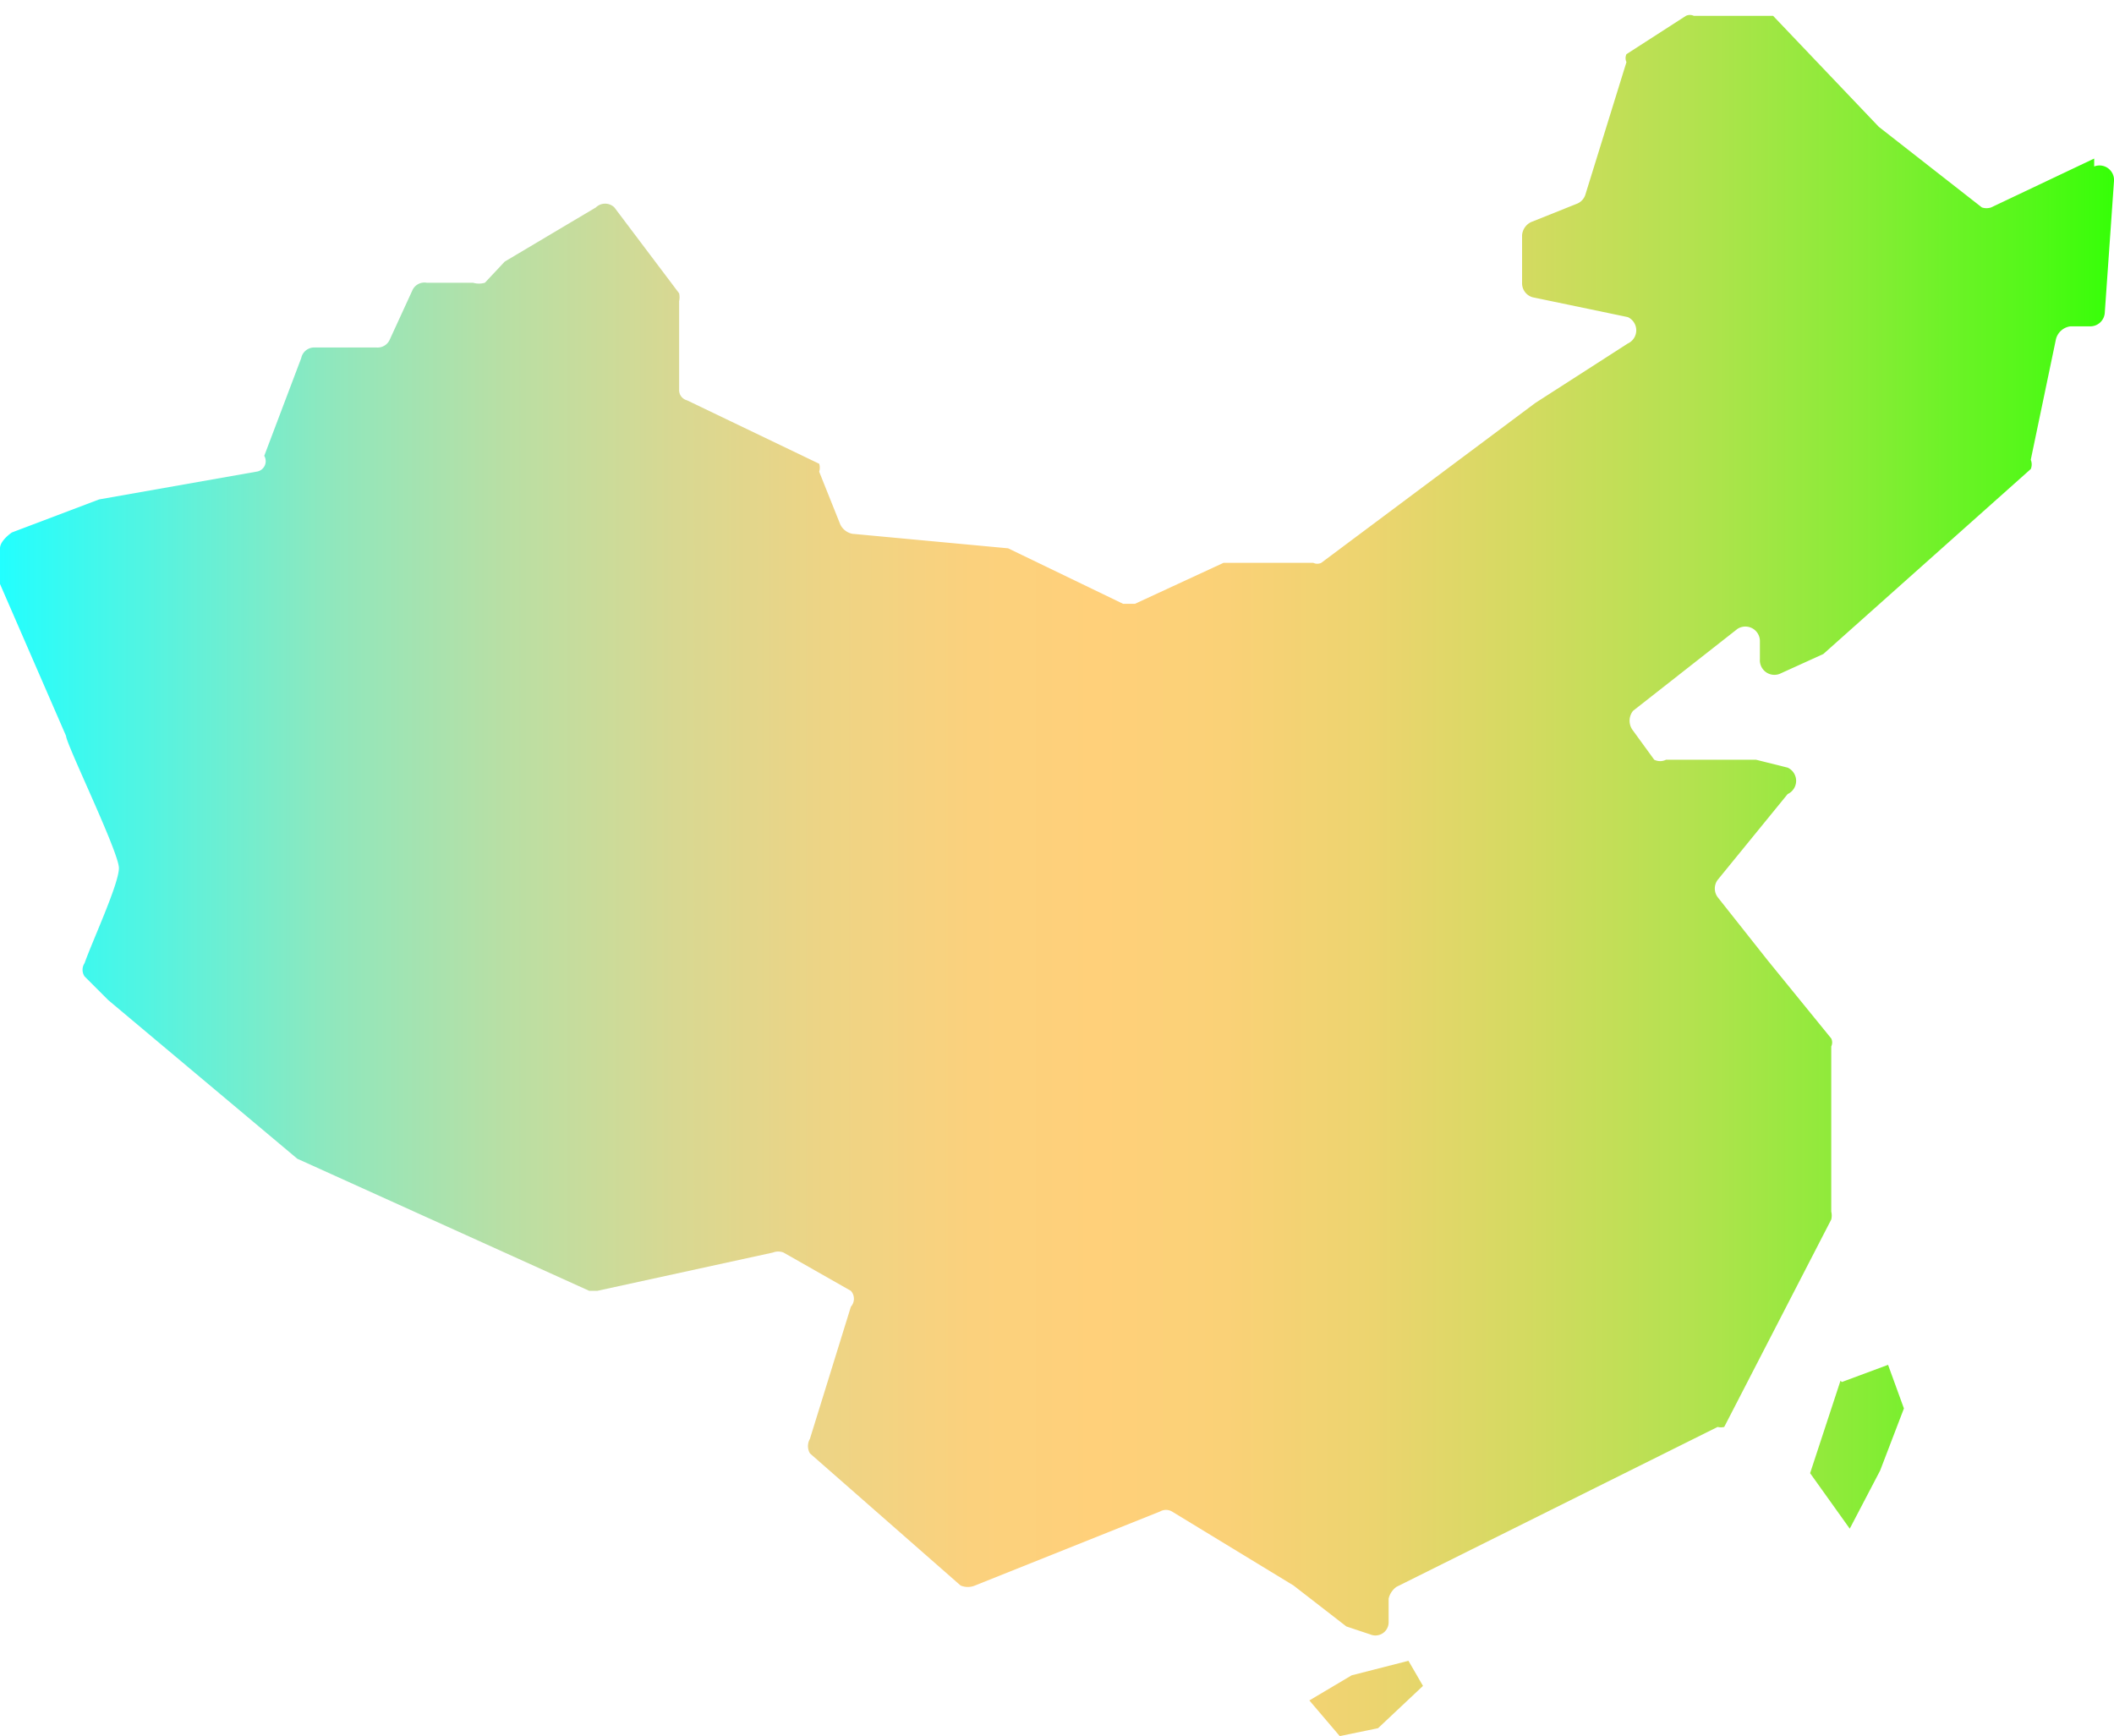 <svg id="图层_1" data-name="图层 1" xmlns="http://www.w3.org/2000/svg" xmlns:xlink="http://www.w3.org/1999/xlink" viewBox="0 0 16 13.14"><defs><style>.cls-1{fill:url(#未命名的渐变_45);}</style><linearGradient id="未命名的渐变_45" y1="8" x2="16" y2="8" gradientUnits="userSpaceOnUse"><stop offset="0" stop-color="#21ffff"/><stop offset="0.01" stop-color="#29fdfa"/><stop offset="0.09" stop-color="#61f1d9"/><stop offset="0.16" stop-color="#91e7bc"/><stop offset="0.24" stop-color="#b9dfa4"/><stop offset="0.32" stop-color="#d8d892"/><stop offset="0.39" stop-color="#edd485"/><stop offset="0.46" stop-color="#fbd17d"/><stop offset="0.52" stop-color="#ffd07a"/><stop offset="0.58" stop-color="#fad177"/><stop offset="0.65" stop-color="#ecd46f"/><stop offset="0.72" stop-color="#d4da61"/><stop offset="0.8" stop-color="#b3e24f"/><stop offset="0.88" stop-color="#88ec36"/><stop offset="0.96" stop-color="#54f819"/><stop offset="1" stop-color="#35ff07"/></linearGradient></defs><title>地图1</title><path class="cls-1" d="M15.85,2.63,15.07,3A.11.11,0,0,1,15,3l-.78-.61h0l-.8-.84-.07,0-.53,0a.07.07,0,0,0-.06,0l-.45.29a.07.07,0,0,0,0,.06l-.31,1a.11.11,0,0,1-.06.07l-.35.14a.12.12,0,0,0-.07.1v.36a.11.11,0,0,0,.08.11l.72.15a.11.11,0,0,1,0,.2l-.7.45h0L10,5.69a.07.07,0,0,1-.06,0l-.68,0h0L8.59,6H8.5l-.87-.42,0,0L6.45,5.47a.13.13,0,0,1-.09-.07L6.2,5a.1.1,0,0,0,0-.06l-1-.48a.08.08,0,0,1-.06-.08l0-.21V3.71a.14.14,0,0,0,0-.06L4.65,3a.1.1,0,0,0-.14,0l-.69.41h0l-.15.16a.16.16,0,0,1-.09,0l-.35,0a.1.1,0,0,0-.11.06l-.17.37a.1.1,0,0,1-.1.06H2.38a.1.1,0,0,0-.1.08L2,4.88A.08.08,0,0,1,1.94,5L.75,5.21h0l-.66.25S0,5.52,0,5.58l0,.27v0L.5,7h0c0,.06.4.88.4,1s-.2.55-.26.72a.09.09,0,0,0,0,.1L.82,9l0,0,1.43,1.2h0l2.21,1h.06l1.33-.29a.11.11,0,0,1,.08,0l.51.29a.09.09,0,0,1,0,.12l-.31,1a.11.11,0,0,0,0,.11l1.14,1a.14.14,0,0,0,.11,0l1.4-.56a.09.09,0,0,1,.09,0l.92.56h0l.4.31h0l.18.06a.1.1,0,0,0,.14-.09l0-.18a.15.15,0,0,1,.06-.09L13,12.23a.1.1,0,0,0,.05,0l.81-1.57a.13.13,0,0,0,0-.06l0-1.25a.07.07,0,0,0,0-.06l-.48-.59L13,8.22a.11.11,0,0,1,0-.13l.53-.65,0,0h0a.11.11,0,0,0,0-.2l-.24-.06h-.68a.1.1,0,0,1-.09,0l-.16-.22a.12.12,0,0,1,0-.15l.79-.62a.11.11,0,0,1,.17.09v.14a.11.11,0,0,0,.15.11l.33-.15,0,0,1.57-1.4a.09.09,0,0,0,0-.07L15.56,4a.13.13,0,0,1,.11-.1h.15a.11.11,0,0,0,.11-.1l.07-1a.11.11,0,0,0-.15-.11Zm-1.92,9.25-.23.7L14,13l.23-.44.18-.47-.12-.33-.35.13Zm-3.7,2.23-.32.19.23.27.29-.06.34-.32L10.66,14l-.43.11Z" transform="translate(0 -1.43)"/></svg>